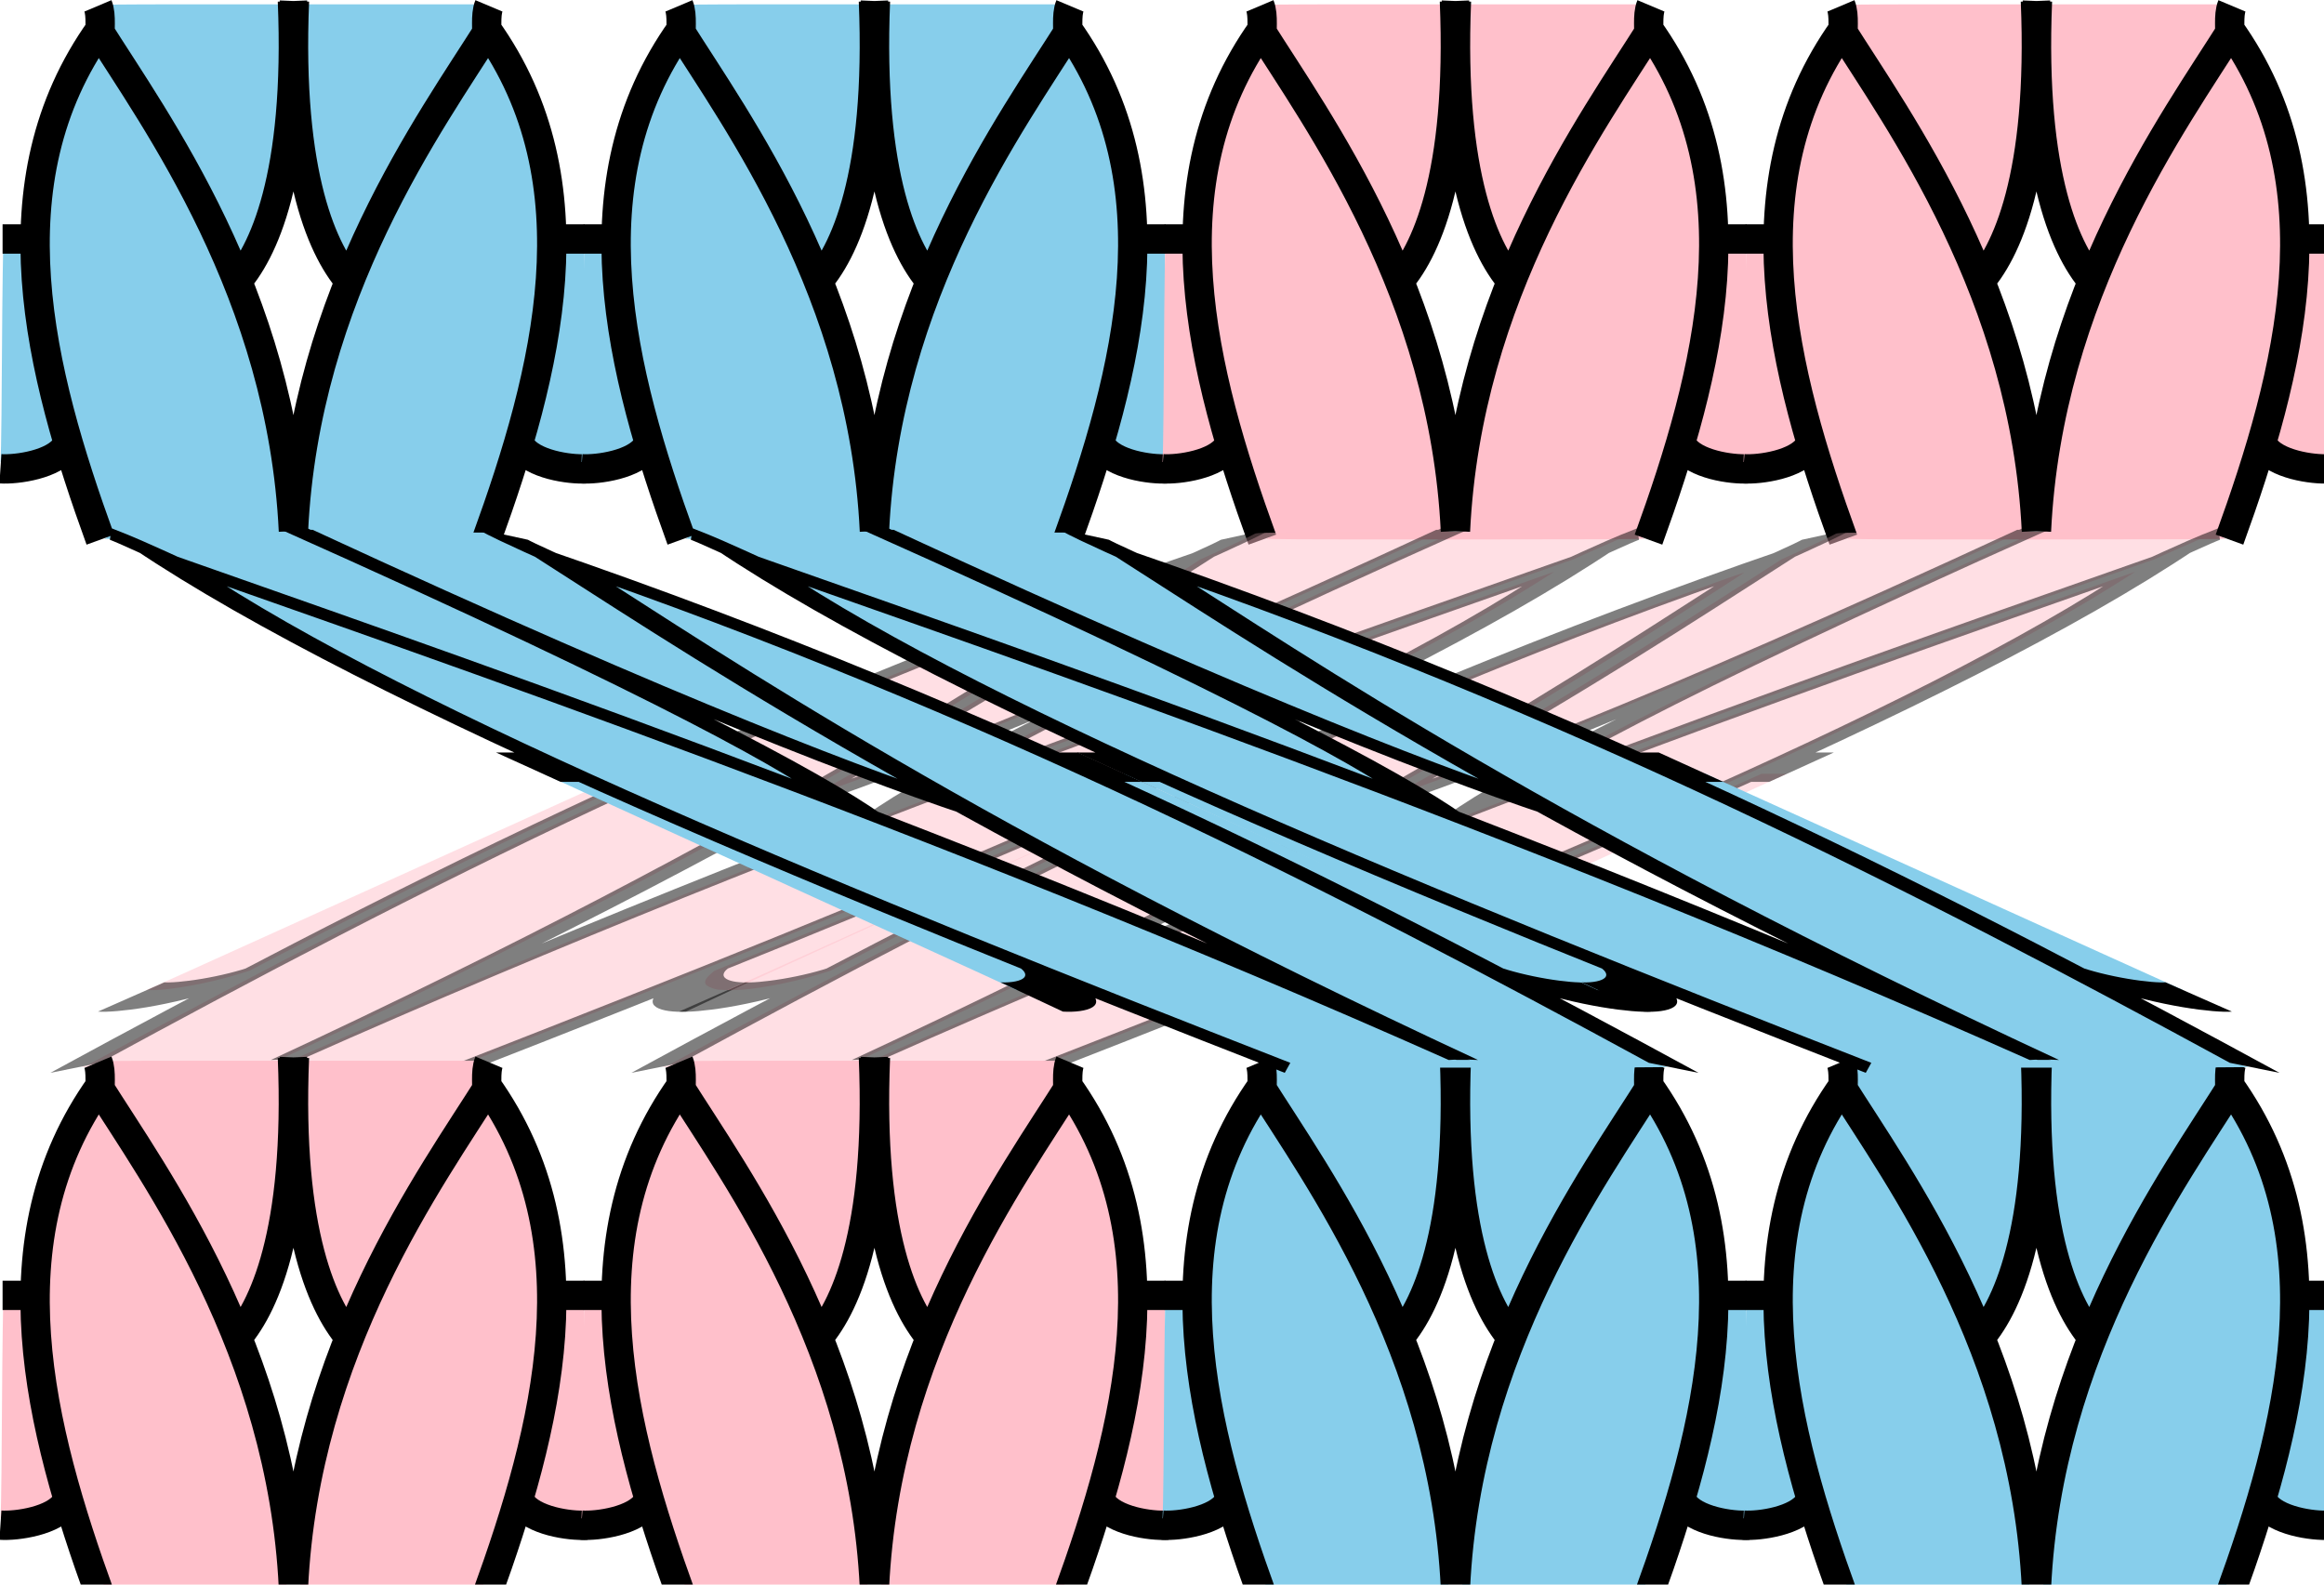 <svg id="svg" width="79.2px" height="54px" xmlns="http://www.w3.org/2000/svg"><desc>Created with Snap</desc><defs></defs><g transform="matrix(1,0,0,1,0,0)"><g transform="matrix(1,0,0,1,0,0)" class="notCable"><path d="M 3.563,18.351 3.644,18.316 3.547,18.051 C 2.402,14.916 1.737,12.257 1.499,9.872 1.432,9.203 1.432,7.431 1.499,6.828 1.672,5.252 2.058,3.914 2.71,2.628 2.963,2.129 3.325,1.51 3.364,1.51 c 0.02,0 0.863,1.304 1.42,2.197 1.841,2.952 3.105,5.633 3.915,8.305 0.558,1.842 0.919,3.801 1.041,5.645 l 0.03,0.462 h 0.226 0.226 l 0.013,-0.128 c 0.007,-0.071 0.031,-0.377 0.054,-0.681 0.243,-3.26 1.234,-6.67 2.919,-10.045 0.783,-1.568 1.496,-2.785 3.015,-5.144 l 0.409,-0.635 0.047,0.07 c 0.138,0.204 0.474,0.787 0.618,1.076 1.604,3.206 1.687,6.987 0.262,12.021 -0.26,0.92 -0.748,2.417 -1.102,3.385 -0.051,0.139 -0.093,0.262 -0.093,0.272 0,0.01 0.038,0.031 0.083,0.046 0.058,0.019 -1.876,0.027 -6.442,0.028 -5.562,0.001 -6.513,-0.004 -6.444,-0.034 z" style="stroke-width: 1;" class="color0" fill="skyblue"></path><path d="m 6.647,0.148 c -2.85,0 -3.08,0.004 -3.065,0.043 0.033,0.087 0.065,0.39 0.066,0.625 L 3.649,1.061 4.178,1.883 C 6.071,4.823 7.061,6.596 7.94,8.619 L 8.154,9.112 8.237,8.99 C 8.969,7.902 9.476,6.075 9.671,3.823 9.753,2.875 9.79,1.209 9.746,0.438 l -0.017,-0.289 z m 3.611,0 -0.016,0.726 c -0.019,0.81 0.013,2.034 0.073,2.794 0.18,2.282 0.643,4.026 1.392,5.234 0.063,0.102 0.124,0.187 0.134,0.187 0.01,0 0.063,-0.107 0.118,-0.238 0.354,-0.84 0.991,-2.146 1.509,-3.09 0.61,-1.112 1.152,-2.008 2.24,-3.699 l 0.645,-1.002 0.016,-0.373 c 0.009,-0.205 0.024,-0.409 0.035,-0.455 l 0.02,-0.084 H 13.341 Z M 0.11,8.368 l -0.017,0.931 c -0.009,0.513 -0.022,1.915 -0.029,3.116 -0.007,1.201 -0.019,2.44 -0.028,2.755 l -0.016,0.572 h 0.199 c 0.647,0 1.435,-0.244 1.735,-0.538 L 2.079,15.083 1.963,14.674 C 1.352,12.51 1.001,10.396 0.97,8.691 l -0.006,-0.308 -0.427,-0.007 z m 18.934,8.137e-4 -0.017,0.482 c -0.064,1.742 -0.362,3.524 -0.945,5.656 l -0.157,0.577 0.145,0.135 c 0.159,0.148 0.416,0.282 0.698,0.364 0.187,0.054 0.525,0.124 0.68,0.141 0.049,0.005 0.187,0.012 0.306,0.014 l 0.216,0.004 -0.017,-1.291 c -0.009,-0.71 -0.024,-2.368 -0.033,-3.686 l -0.017,-2.396 h -0.428 z" style="stroke-width: 1;" class="color0" fill="skyblue"></path><path d="m 17.76,15.227 c 0.379,0.597 1.658,0.786 2.225,0.748 M 18.845,8.144 c 1.067,0 1.067,0 1.067,0 M 16.574,1.317 C 16.622,1.094 16.529,0.518 16.663,0.2 M 11.996,9.676 C 11.039,8.634 9.786,6.038 10.034,0.036 m 6.539,0.946 C 20.324,6.225 18.654,12.677 16.579,18.39 M 10,18.099 C 10.387,9.992 14.711,4.11 16.677,0.982 M 2.24,15.227 C 1.86,15.823 0.582,16.013 0.015,15.975 M 1.155,8.144 c -1.067,0 -1.067,0 -1.067,0 M 3.426,1.317 C 3.378,1.094 3.471,0.518 3.337,0.2 M 8.004,9.676 C 8.961,8.634 10.214,6.038 9.966,0.036 m -6.539,0.946 C -0.324,6.225 1.346,12.677 3.42,18.39 M 10,18.099 C 9.613,9.992 5.289,4.11 3.323,0.982" style="fill-opacity: 0; stroke-width: 1;" stroke="#000000" class="outline"></path></g><g transform="matrix(1,0,0,1,19.8,0)" class="notCable"><path d="M 3.563,18.351 3.644,18.316 3.547,18.051 C 2.402,14.916 1.737,12.257 1.499,9.872 1.432,9.203 1.432,7.431 1.499,6.828 1.672,5.252 2.058,3.914 2.71,2.628 2.963,2.129 3.325,1.51 3.364,1.51 c 0.02,0 0.863,1.304 1.42,2.197 1.841,2.952 3.105,5.633 3.915,8.305 0.558,1.842 0.919,3.801 1.041,5.645 l 0.03,0.462 h 0.226 0.226 l 0.013,-0.128 c 0.007,-0.071 0.031,-0.377 0.054,-0.681 0.243,-3.26 1.234,-6.67 2.919,-10.045 0.783,-1.568 1.496,-2.785 3.015,-5.144 l 0.409,-0.635 0.047,0.07 c 0.138,0.204 0.474,0.787 0.618,1.076 1.604,3.206 1.687,6.987 0.262,12.021 -0.26,0.92 -0.748,2.417 -1.102,3.385 -0.051,0.139 -0.093,0.262 -0.093,0.272 0,0.01 0.038,0.031 0.083,0.046 0.058,0.019 -1.876,0.027 -6.442,0.028 -5.562,0.001 -6.513,-0.004 -6.444,-0.034 z" style="stroke-width: 1;" class="color0" fill="skyblue"></path><path d="m 6.647,0.148 c -2.85,0 -3.08,0.004 -3.065,0.043 0.033,0.087 0.065,0.39 0.066,0.625 L 3.649,1.061 4.178,1.883 C 6.071,4.823 7.061,6.596 7.94,8.619 L 8.154,9.112 8.237,8.99 C 8.969,7.902 9.476,6.075 9.671,3.823 9.753,2.875 9.79,1.209 9.746,0.438 l -0.017,-0.289 z m 3.611,0 -0.016,0.726 c -0.019,0.81 0.013,2.034 0.073,2.794 0.18,2.282 0.643,4.026 1.392,5.234 0.063,0.102 0.124,0.187 0.134,0.187 0.01,0 0.063,-0.107 0.118,-0.238 0.354,-0.84 0.991,-2.146 1.509,-3.09 0.61,-1.112 1.152,-2.008 2.24,-3.699 l 0.645,-1.002 0.016,-0.373 c 0.009,-0.205 0.024,-0.409 0.035,-0.455 l 0.02,-0.084 H 13.341 Z M 0.11,8.368 l -0.017,0.931 c -0.009,0.513 -0.022,1.915 -0.029,3.116 -0.007,1.201 -0.019,2.44 -0.028,2.755 l -0.016,0.572 h 0.199 c 0.647,0 1.435,-0.244 1.735,-0.538 L 2.079,15.083 1.963,14.674 C 1.352,12.51 1.001,10.396 0.97,8.691 l -0.006,-0.308 -0.427,-0.007 z m 18.934,8.137e-4 -0.017,0.482 c -0.064,1.742 -0.362,3.524 -0.945,5.656 l -0.157,0.577 0.145,0.135 c 0.159,0.148 0.416,0.282 0.698,0.364 0.187,0.054 0.525,0.124 0.68,0.141 0.049,0.005 0.187,0.012 0.306,0.014 l 0.216,0.004 -0.017,-1.291 c -0.009,-0.71 -0.024,-2.368 -0.033,-3.686 l -0.017,-2.396 h -0.428 z" style="stroke-width: 1;" class="color0" fill="skyblue"></path><path d="m 17.76,15.227 c 0.379,0.597 1.658,0.786 2.225,0.748 M 18.845,8.144 c 1.067,0 1.067,0 1.067,0 M 16.574,1.317 C 16.622,1.094 16.529,0.518 16.663,0.2 M 11.996,9.676 C 11.039,8.634 9.786,6.038 10.034,0.036 m 6.539,0.946 C 20.324,6.225 18.654,12.677 16.579,18.39 M 10,18.099 C 10.387,9.992 14.711,4.11 16.677,0.982 M 2.24,15.227 C 1.86,15.823 0.582,16.013 0.015,15.975 M 1.155,8.144 c -1.067,0 -1.067,0 -1.067,0 M 3.426,1.317 C 3.378,1.094 3.471,0.518 3.337,0.2 M 8.004,9.676 C 8.961,8.634 10.214,6.038 9.966,0.036 m -6.539,0.946 C -0.324,6.225 1.346,12.677 3.42,18.39 M 10,18.099 C 9.613,9.992 5.289,4.11 3.323,0.982" stroke="#000000" style="fill-opacity: 0; stroke-width: 1;" class="outline"></path></g><g transform="matrix(1,0,0,1,39.6,0)" class="notCable"><path d="M 3.563,18.351 3.644,18.316 3.547,18.051 C 2.402,14.916 1.737,12.257 1.499,9.872 1.432,9.203 1.432,7.431 1.499,6.828 1.672,5.252 2.058,3.914 2.71,2.628 2.963,2.129 3.325,1.51 3.364,1.51 c 0.02,0 0.863,1.304 1.42,2.197 1.841,2.952 3.105,5.633 3.915,8.305 0.558,1.842 0.919,3.801 1.041,5.645 l 0.03,0.462 h 0.226 0.226 l 0.013,-0.128 c 0.007,-0.071 0.031,-0.377 0.054,-0.681 0.243,-3.26 1.234,-6.67 2.919,-10.045 0.783,-1.568 1.496,-2.785 3.015,-5.144 l 0.409,-0.635 0.047,0.07 c 0.138,0.204 0.474,0.787 0.618,1.076 1.604,3.206 1.687,6.987 0.262,12.021 -0.26,0.92 -0.748,2.417 -1.102,3.385 -0.051,0.139 -0.093,0.262 -0.093,0.272 0,0.01 0.038,0.031 0.083,0.046 0.058,0.019 -1.876,0.027 -6.442,0.028 -5.562,0.001 -6.513,-0.004 -6.444,-0.034 z" style="stroke-width: 1;" class="color1" fill="pink"></path><path d="m 6.647,0.148 c -2.85,0 -3.08,0.004 -3.065,0.043 0.033,0.087 0.065,0.39 0.066,0.625 L 3.649,1.061 4.178,1.883 C 6.071,4.823 7.061,6.596 7.94,8.619 L 8.154,9.112 8.237,8.99 C 8.969,7.902 9.476,6.075 9.671,3.823 9.753,2.875 9.79,1.209 9.746,0.438 l -0.017,-0.289 z m 3.611,0 -0.016,0.726 c -0.019,0.81 0.013,2.034 0.073,2.794 0.18,2.282 0.643,4.026 1.392,5.234 0.063,0.102 0.124,0.187 0.134,0.187 0.01,0 0.063,-0.107 0.118,-0.238 0.354,-0.84 0.991,-2.146 1.509,-3.09 0.61,-1.112 1.152,-2.008 2.24,-3.699 l 0.645,-1.002 0.016,-0.373 c 0.009,-0.205 0.024,-0.409 0.035,-0.455 l 0.02,-0.084 H 13.341 Z M 0.11,8.368 l -0.017,0.931 c -0.009,0.513 -0.022,1.915 -0.029,3.116 -0.007,1.201 -0.019,2.44 -0.028,2.755 l -0.016,0.572 h 0.199 c 0.647,0 1.435,-0.244 1.735,-0.538 L 2.079,15.083 1.963,14.674 C 1.352,12.51 1.001,10.396 0.97,8.691 l -0.006,-0.308 -0.427,-0.007 z m 18.934,8.137e-4 -0.017,0.482 c -0.064,1.742 -0.362,3.524 -0.945,5.656 l -0.157,0.577 0.145,0.135 c 0.159,0.148 0.416,0.282 0.698,0.364 0.187,0.054 0.525,0.124 0.68,0.141 0.049,0.005 0.187,0.012 0.306,0.014 l 0.216,0.004 -0.017,-1.291 c -0.009,-0.71 -0.024,-2.368 -0.033,-3.686 l -0.017,-2.396 h -0.428 z" style="stroke-width: 1;" class="color1" fill="pink"></path><path d="m 17.76,15.227 c 0.379,0.597 1.658,0.786 2.225,0.748 M 18.845,8.144 c 1.067,0 1.067,0 1.067,0 M 16.574,1.317 C 16.622,1.094 16.529,0.518 16.663,0.2 M 11.996,9.676 C 11.039,8.634 9.786,6.038 10.034,0.036 m 6.539,0.946 C 20.324,6.225 18.654,12.677 16.579,18.39 M 10,18.099 C 10.387,9.992 14.711,4.11 16.677,0.982 M 2.24,15.227 C 1.86,15.823 0.582,16.013 0.015,15.975 M 1.155,8.144 c -1.067,0 -1.067,0 -1.067,0 M 3.426,1.317 C 3.378,1.094 3.471,0.518 3.337,0.2 M 8.004,9.676 C 8.961,8.634 10.214,6.038 9.966,0.036 m -6.539,0.946 C -0.324,6.225 1.346,12.677 3.42,18.39 M 10,18.099 C 9.613,9.992 5.289,4.11 3.323,0.982" stroke="#000000" style="fill-opacity: 0; stroke-width: 1;" class="outline"></path></g><g transform="matrix(1,0,0,1,59.4,0)" class="notCable"><path d="M 3.563,18.351 3.644,18.316 3.547,18.051 C 2.402,14.916 1.737,12.257 1.499,9.872 1.432,9.203 1.432,7.431 1.499,6.828 1.672,5.252 2.058,3.914 2.71,2.628 2.963,2.129 3.325,1.51 3.364,1.51 c 0.02,0 0.863,1.304 1.42,2.197 1.841,2.952 3.105,5.633 3.915,8.305 0.558,1.842 0.919,3.801 1.041,5.645 l 0.03,0.462 h 0.226 0.226 l 0.013,-0.128 c 0.007,-0.071 0.031,-0.377 0.054,-0.681 0.243,-3.26 1.234,-6.67 2.919,-10.045 0.783,-1.568 1.496,-2.785 3.015,-5.144 l 0.409,-0.635 0.047,0.07 c 0.138,0.204 0.474,0.787 0.618,1.076 1.604,3.206 1.687,6.987 0.262,12.021 -0.26,0.92 -0.748,2.417 -1.102,3.385 -0.051,0.139 -0.093,0.262 -0.093,0.272 0,0.01 0.038,0.031 0.083,0.046 0.058,0.019 -1.876,0.027 -6.442,0.028 -5.562,0.001 -6.513,-0.004 -6.444,-0.034 z" style="stroke-width: 1;" class="color1" fill="pink"></path><path d="m 6.647,0.148 c -2.85,0 -3.08,0.004 -3.065,0.043 0.033,0.087 0.065,0.39 0.066,0.625 L 3.649,1.061 4.178,1.883 C 6.071,4.823 7.061,6.596 7.94,8.619 L 8.154,9.112 8.237,8.99 C 8.969,7.902 9.476,6.075 9.671,3.823 9.753,2.875 9.79,1.209 9.746,0.438 l -0.017,-0.289 z m 3.611,0 -0.016,0.726 c -0.019,0.81 0.013,2.034 0.073,2.794 0.18,2.282 0.643,4.026 1.392,5.234 0.063,0.102 0.124,0.187 0.134,0.187 0.01,0 0.063,-0.107 0.118,-0.238 0.354,-0.84 0.991,-2.146 1.509,-3.09 0.61,-1.112 1.152,-2.008 2.24,-3.699 l 0.645,-1.002 0.016,-0.373 c 0.009,-0.205 0.024,-0.409 0.035,-0.455 l 0.02,-0.084 H 13.341 Z M 0.11,8.368 l -0.017,0.931 c -0.009,0.513 -0.022,1.915 -0.029,3.116 -0.007,1.201 -0.019,2.44 -0.028,2.755 l -0.016,0.572 h 0.199 c 0.647,0 1.435,-0.244 1.735,-0.538 L 2.079,15.083 1.963,14.674 C 1.352,12.51 1.001,10.396 0.97,8.691 l -0.006,-0.308 -0.427,-0.007 z m 18.934,8.137e-4 -0.017,0.482 c -0.064,1.742 -0.362,3.524 -0.945,5.656 l -0.157,0.577 0.145,0.135 c 0.159,0.148 0.416,0.282 0.698,0.364 0.187,0.054 0.525,0.124 0.68,0.141 0.049,0.005 0.187,0.012 0.306,0.014 l 0.216,0.004 -0.017,-1.291 c -0.009,-0.71 -0.024,-2.368 -0.033,-3.686 l -0.017,-2.396 h -0.428 z" style="stroke-width: 1;" class="color1" fill="pink"></path><path d="m 17.76,15.227 c 0.379,0.597 1.658,0.786 2.225,0.748 M 18.845,8.144 c 1.067,0 1.067,0 1.067,0 M 16.574,1.317 C 16.622,1.094 16.529,0.518 16.663,0.2 M 11.996,9.676 C 11.039,8.634 9.786,6.038 10.034,0.036 m 6.539,0.946 C 20.324,6.225 18.654,12.677 16.579,18.39 M 10,18.099 C 10.387,9.992 14.711,4.11 16.677,0.982 M 2.24,15.227 C 1.86,15.823 0.582,16.013 0.015,15.975 M 1.155,8.144 c -1.067,0 -1.067,0 -1.067,0 M 3.426,1.317 C 3.378,1.094 3.471,0.518 3.337,0.2 M 8.004,9.676 C 8.961,8.634 10.214,6.038 9.966,0.036 m -6.539,0.946 C -0.324,6.225 1.346,12.677 3.42,18.39 M 10,18.099 C 9.613,9.992 5.289,4.11 3.323,0.982" stroke="#000000" style="fill-opacity: 0; stroke-width: 1;" class="outline"></path></g></g><g transform="matrix(1,0,0,1,0,18)"><g transform="matrix(1 0 -2.2 1 39.6 0)" class="backCable"><path d="M 3.563,18.351 3.644,18.316 3.547,18.051 C 2.402,14.916 1.737,12.257 1.499,9.872 1.432,9.203 1.432,7.431 1.499,6.828 1.672,5.252 2.058,3.914 2.71,2.628 2.963,2.129 3.325,1.51 3.364,1.51 c 0.02,0 0.863,1.304 1.42,2.197 1.841,2.952 3.105,5.633 3.915,8.305 0.558,1.842 0.919,3.801 1.041,5.645 l 0.03,0.462 h 0.226 0.226 l 0.013,-0.128 c 0.007,-0.071 0.031,-0.377 0.054,-0.681 0.243,-3.26 1.234,-6.67 2.919,-10.045 0.783,-1.568 1.496,-2.785 3.015,-5.144 l 0.409,-0.635 0.047,0.07 c 0.138,0.204 0.474,0.787 0.618,1.076 1.604,3.206 1.687,6.987 0.262,12.021 -0.26,0.92 -0.748,2.417 -1.102,3.385 -0.051,0.139 -0.093,0.262 -0.093,0.272 0,0.01 0.038,0.031 0.083,0.046 0.058,0.019 -1.876,0.027 -6.442,0.028 -5.562,0.001 -6.513,-0.004 -6.444,-0.034 z" style="stroke-width: 1; opacity: 0.5;" class="color1" fill="pink"></path><path d="m 6.647,0.148 c -2.85,0 -3.08,0.004 -3.065,0.043 0.033,0.087 0.065,0.39 0.066,0.625 L 3.649,1.061 4.178,1.883 C 6.071,4.823 7.061,6.596 7.94,8.619 L 8.154,9.112 8.237,8.99 C 8.969,7.902 9.476,6.075 9.671,3.823 9.753,2.875 9.79,1.209 9.746,0.438 l -0.017,-0.289 z m 3.611,0 -0.016,0.726 c -0.019,0.81 0.013,2.034 0.073,2.794 0.18,2.282 0.643,4.026 1.392,5.234 0.063,0.102 0.124,0.187 0.134,0.187 0.01,0 0.063,-0.107 0.118,-0.238 0.354,-0.84 0.991,-2.146 1.509,-3.09 0.61,-1.112 1.152,-2.008 2.24,-3.699 l 0.645,-1.002 0.016,-0.373 c 0.009,-0.205 0.024,-0.409 0.035,-0.455 l 0.02,-0.084 H 13.341 Z M 0.11,8.368 l -0.017,0.931 c -0.009,0.513 -0.022,1.915 -0.029,3.116 -0.007,1.201 -0.019,2.44 -0.028,2.755 l -0.016,0.572 h 0.199 c 0.647,0 1.435,-0.244 1.735,-0.538 L 2.079,15.083 1.963,14.674 C 1.352,12.51 1.001,10.396 0.97,8.691 l -0.006,-0.308 -0.427,-0.007 z m 18.934,8.137e-4 -0.017,0.482 c -0.064,1.742 -0.362,3.524 -0.945,5.656 l -0.157,0.577 0.145,0.135 c 0.159,0.148 0.416,0.282 0.698,0.364 0.187,0.054 0.525,0.124 0.68,0.141 0.049,0.005 0.187,0.012 0.306,0.014 l 0.216,0.004 -0.017,-1.291 c -0.009,-0.71 -0.024,-2.368 -0.033,-3.686 l -0.017,-2.396 h -0.428 z" style="stroke-width: 1; opacity: 0.5;" class="color1" fill="pink"></path><path d="m 17.76,15.227 c 0.379,0.597 1.658,0.786 2.225,0.748 M 18.845,8.144 c 1.067,0 1.067,0 1.067,0 M 16.574,1.317 C 16.622,1.094 16.529,0.518 16.663,0.2 M 11.996,9.676 C 11.039,8.634 9.786,6.038 10.034,0.036 m 6.539,0.946 C 20.324,6.225 18.654,12.677 16.579,18.39 M 10,18.099 C 10.387,9.992 14.711,4.11 16.677,0.982 M 2.24,15.227 C 1.86,15.823 0.582,16.013 0.015,15.975 M 1.155,8.144 c -1.067,0 -1.067,0 -1.067,0 M 3.426,1.317 C 3.378,1.094 3.471,0.518 3.337,0.2 M 8.004,9.676 C 8.961,8.634 10.214,6.038 9.966,0.036 m -6.539,0.946 C -0.324,6.225 1.346,12.677 3.42,18.39 M 10,18.099 C 9.613,9.992 5.289,4.11 3.323,0.982" stroke="#000000" style="fill-opacity: 0; stroke-width: 1; opacity: 0.5;" class="outline"></path></g><g transform="matrix(1 0 -2.2 1 59.4 0)" class="backCable"><path d="M 3.563,18.351 3.644,18.316 3.547,18.051 C 2.402,14.916 1.737,12.257 1.499,9.872 1.432,9.203 1.432,7.431 1.499,6.828 1.672,5.252 2.058,3.914 2.71,2.628 2.963,2.129 3.325,1.51 3.364,1.51 c 0.02,0 0.863,1.304 1.42,2.197 1.841,2.952 3.105,5.633 3.915,8.305 0.558,1.842 0.919,3.801 1.041,5.645 l 0.03,0.462 h 0.226 0.226 l 0.013,-0.128 c 0.007,-0.071 0.031,-0.377 0.054,-0.681 0.243,-3.26 1.234,-6.67 2.919,-10.045 0.783,-1.568 1.496,-2.785 3.015,-5.144 l 0.409,-0.635 0.047,0.07 c 0.138,0.204 0.474,0.787 0.618,1.076 1.604,3.206 1.687,6.987 0.262,12.021 -0.26,0.92 -0.748,2.417 -1.102,3.385 -0.051,0.139 -0.093,0.262 -0.093,0.272 0,0.01 0.038,0.031 0.083,0.046 0.058,0.019 -1.876,0.027 -6.442,0.028 -5.562,0.001 -6.513,-0.004 -6.444,-0.034 z" style="stroke-width: 1; opacity: 0.5;" class="color1" fill="pink"></path><path d="m 6.647,0.148 c -2.85,0 -3.08,0.004 -3.065,0.043 0.033,0.087 0.065,0.39 0.066,0.625 L 3.649,1.061 4.178,1.883 C 6.071,4.823 7.061,6.596 7.94,8.619 L 8.154,9.112 8.237,8.99 C 8.969,7.902 9.476,6.075 9.671,3.823 9.753,2.875 9.79,1.209 9.746,0.438 l -0.017,-0.289 z m 3.611,0 -0.016,0.726 c -0.019,0.81 0.013,2.034 0.073,2.794 0.18,2.282 0.643,4.026 1.392,5.234 0.063,0.102 0.124,0.187 0.134,0.187 0.01,0 0.063,-0.107 0.118,-0.238 0.354,-0.84 0.991,-2.146 1.509,-3.09 0.61,-1.112 1.152,-2.008 2.24,-3.699 l 0.645,-1.002 0.016,-0.373 c 0.009,-0.205 0.024,-0.409 0.035,-0.455 l 0.02,-0.084 H 13.341 Z M 0.11,8.368 l -0.017,0.931 c -0.009,0.513 -0.022,1.915 -0.029,3.116 -0.007,1.201 -0.019,2.44 -0.028,2.755 l -0.016,0.572 h 0.199 c 0.647,0 1.435,-0.244 1.735,-0.538 L 2.079,15.083 1.963,14.674 C 1.352,12.51 1.001,10.396 0.97,8.691 l -0.006,-0.308 -0.427,-0.007 z m 18.934,8.137e-4 -0.017,0.482 c -0.064,1.742 -0.362,3.524 -0.945,5.656 l -0.157,0.577 0.145,0.135 c 0.159,0.148 0.416,0.282 0.698,0.364 0.187,0.054 0.525,0.124 0.68,0.141 0.049,0.005 0.187,0.012 0.306,0.014 l 0.216,0.004 -0.017,-1.291 c -0.009,-0.71 -0.024,-2.368 -0.033,-3.686 l -0.017,-2.396 h -0.428 z" style="stroke-width: 1; opacity: 0.5;" class="color1" fill="pink"></path><path d="m 17.76,15.227 c 0.379,0.597 1.658,0.786 2.225,0.748 M 18.845,8.144 c 1.067,0 1.067,0 1.067,0 M 16.574,1.317 C 16.622,1.094 16.529,0.518 16.663,0.2 M 11.996,9.676 C 11.039,8.634 9.786,6.038 10.034,0.036 m 6.539,0.946 C 20.324,6.225 18.654,12.677 16.579,18.39 M 10,18.099 C 10.387,9.992 14.711,4.11 16.677,0.982 M 2.24,15.227 C 1.86,15.823 0.582,16.013 0.015,15.975 M 1.155,8.144 c -1.067,0 -1.067,0 -1.067,0 M 3.426,1.317 C 3.378,1.094 3.471,0.518 3.337,0.2 M 8.004,9.676 C 8.961,8.634 10.214,6.038 9.966,0.036 m -6.539,0.946 C -0.324,6.225 1.346,12.677 3.42,18.39 M 10,18.099 C 9.613,9.992 5.289,4.11 3.323,0.982" stroke="#000000" style="fill-opacity: 0; stroke-width: 1; opacity: 0.5;" class="outline"></path></g></g><g transform="matrix(1,0,0,1,0,36)"><g transform="matrix(1,0,0,1,0,0)" class="notCable"><path d="M 3.563,18.351 3.644,18.316 3.547,18.051 C 2.402,14.916 1.737,12.257 1.499,9.872 1.432,9.203 1.432,7.431 1.499,6.828 1.672,5.252 2.058,3.914 2.71,2.628 2.963,2.129 3.325,1.51 3.364,1.51 c 0.02,0 0.863,1.304 1.42,2.197 1.841,2.952 3.105,5.633 3.915,8.305 0.558,1.842 0.919,3.801 1.041,5.645 l 0.03,0.462 h 0.226 0.226 l 0.013,-0.128 c 0.007,-0.071 0.031,-0.377 0.054,-0.681 0.243,-3.26 1.234,-6.67 2.919,-10.045 0.783,-1.568 1.496,-2.785 3.015,-5.144 l 0.409,-0.635 0.047,0.07 c 0.138,0.204 0.474,0.787 0.618,1.076 1.604,3.206 1.687,6.987 0.262,12.021 -0.26,0.92 -0.748,2.417 -1.102,3.385 -0.051,0.139 -0.093,0.262 -0.093,0.272 0,0.01 0.038,0.031 0.083,0.046 0.058,0.019 -1.876,0.027 -6.442,0.028 -5.562,0.001 -6.513,-0.004 -6.444,-0.034 z" style="stroke-width: 1;" class="color1" fill="pink"></path><path d="m 6.647,0.148 c -2.85,0 -3.08,0.004 -3.065,0.043 0.033,0.087 0.065,0.39 0.066,0.625 L 3.649,1.061 4.178,1.883 C 6.071,4.823 7.061,6.596 7.94,8.619 L 8.154,9.112 8.237,8.99 C 8.969,7.902 9.476,6.075 9.671,3.823 9.753,2.875 9.79,1.209 9.746,0.438 l -0.017,-0.289 z m 3.611,0 -0.016,0.726 c -0.019,0.81 0.013,2.034 0.073,2.794 0.18,2.282 0.643,4.026 1.392,5.234 0.063,0.102 0.124,0.187 0.134,0.187 0.01,0 0.063,-0.107 0.118,-0.238 0.354,-0.84 0.991,-2.146 1.509,-3.09 0.61,-1.112 1.152,-2.008 2.24,-3.699 l 0.645,-1.002 0.016,-0.373 c 0.009,-0.205 0.024,-0.409 0.035,-0.455 l 0.02,-0.084 H 13.341 Z M 0.11,8.368 l -0.017,0.931 c -0.009,0.513 -0.022,1.915 -0.029,3.116 -0.007,1.201 -0.019,2.44 -0.028,2.755 l -0.016,0.572 h 0.199 c 0.647,0 1.435,-0.244 1.735,-0.538 L 2.079,15.083 1.963,14.674 C 1.352,12.51 1.001,10.396 0.97,8.691 l -0.006,-0.308 -0.427,-0.007 z m 18.934,8.137e-4 -0.017,0.482 c -0.064,1.742 -0.362,3.524 -0.945,5.656 l -0.157,0.577 0.145,0.135 c 0.159,0.148 0.416,0.282 0.698,0.364 0.187,0.054 0.525,0.124 0.68,0.141 0.049,0.005 0.187,0.012 0.306,0.014 l 0.216,0.004 -0.017,-1.291 c -0.009,-0.71 -0.024,-2.368 -0.033,-3.686 l -0.017,-2.396 h -0.428 z" style="stroke-width: 1;" class="color1" fill="pink"></path><path d="m 17.76,15.227 c 0.379,0.597 1.658,0.786 2.225,0.748 M 18.845,8.144 c 1.067,0 1.067,0 1.067,0 M 16.574,1.317 C 16.622,1.094 16.529,0.518 16.663,0.2 M 11.996,9.676 C 11.039,8.634 9.786,6.038 10.034,0.036 m 6.539,0.946 C 20.324,6.225 18.654,12.677 16.579,18.39 M 10,18.099 C 10.387,9.992 14.711,4.11 16.677,0.982 M 2.24,15.227 C 1.86,15.823 0.582,16.013 0.015,15.975 M 1.155,8.144 c -1.067,0 -1.067,0 -1.067,0 M 3.426,1.317 C 3.378,1.094 3.471,0.518 3.337,0.2 M 8.004,9.676 C 8.961,8.634 10.214,6.038 9.966,0.036 m -6.539,0.946 C -0.324,6.225 1.346,12.677 3.42,18.39 M 10,18.099 C 9.613,9.992 5.289,4.11 3.323,0.982" stroke="#000000" style="fill-opacity: 0; stroke-width: 1;" class="outline"></path></g><g transform="matrix(1,0,0,1,19.8,0)" class="notCable"><path d="M 3.563,18.351 3.644,18.316 3.547,18.051 C 2.402,14.916 1.737,12.257 1.499,9.872 1.432,9.203 1.432,7.431 1.499,6.828 1.672,5.252 2.058,3.914 2.71,2.628 2.963,2.129 3.325,1.51 3.364,1.51 c 0.02,0 0.863,1.304 1.42,2.197 1.841,2.952 3.105,5.633 3.915,8.305 0.558,1.842 0.919,3.801 1.041,5.645 l 0.03,0.462 h 0.226 0.226 l 0.013,-0.128 c 0.007,-0.071 0.031,-0.377 0.054,-0.681 0.243,-3.26 1.234,-6.67 2.919,-10.045 0.783,-1.568 1.496,-2.785 3.015,-5.144 l 0.409,-0.635 0.047,0.07 c 0.138,0.204 0.474,0.787 0.618,1.076 1.604,3.206 1.687,6.987 0.262,12.021 -0.26,0.92 -0.748,2.417 -1.102,3.385 -0.051,0.139 -0.093,0.262 -0.093,0.272 0,0.01 0.038,0.031 0.083,0.046 0.058,0.019 -1.876,0.027 -6.442,0.028 -5.562,0.001 -6.513,-0.004 -6.444,-0.034 z" style="stroke-width: 1;" class="color1" fill="pink"></path><path d="m 6.647,0.148 c -2.85,0 -3.08,0.004 -3.065,0.043 0.033,0.087 0.065,0.39 0.066,0.625 L 3.649,1.061 4.178,1.883 C 6.071,4.823 7.061,6.596 7.94,8.619 L 8.154,9.112 8.237,8.99 C 8.969,7.902 9.476,6.075 9.671,3.823 9.753,2.875 9.79,1.209 9.746,0.438 l -0.017,-0.289 z m 3.611,0 -0.016,0.726 c -0.019,0.81 0.013,2.034 0.073,2.794 0.18,2.282 0.643,4.026 1.392,5.234 0.063,0.102 0.124,0.187 0.134,0.187 0.01,0 0.063,-0.107 0.118,-0.238 0.354,-0.84 0.991,-2.146 1.509,-3.09 0.61,-1.112 1.152,-2.008 2.24,-3.699 l 0.645,-1.002 0.016,-0.373 c 0.009,-0.205 0.024,-0.409 0.035,-0.455 l 0.02,-0.084 H 13.341 Z M 0.11,8.368 l -0.017,0.931 c -0.009,0.513 -0.022,1.915 -0.029,3.116 -0.007,1.201 -0.019,2.44 -0.028,2.755 l -0.016,0.572 h 0.199 c 0.647,0 1.435,-0.244 1.735,-0.538 L 2.079,15.083 1.963,14.674 C 1.352,12.51 1.001,10.396 0.97,8.691 l -0.006,-0.308 -0.427,-0.007 z m 18.934,8.137e-4 -0.017,0.482 c -0.064,1.742 -0.362,3.524 -0.945,5.656 l -0.157,0.577 0.145,0.135 c 0.159,0.148 0.416,0.282 0.698,0.364 0.187,0.054 0.525,0.124 0.68,0.141 0.049,0.005 0.187,0.012 0.306,0.014 l 0.216,0.004 -0.017,-1.291 c -0.009,-0.71 -0.024,-2.368 -0.033,-3.686 l -0.017,-2.396 h -0.428 z" style="stroke-width: 1;" class="color1" fill="pink"></path><path d="m 17.76,15.227 c 0.379,0.597 1.658,0.786 2.225,0.748 M 18.845,8.144 c 1.067,0 1.067,0 1.067,0 M 16.574,1.317 C 16.622,1.094 16.529,0.518 16.663,0.2 M 11.996,9.676 C 11.039,8.634 9.786,6.038 10.034,0.036 m 6.539,0.946 C 20.324,6.225 18.654,12.677 16.579,18.39 M 10,18.099 C 10.387,9.992 14.711,4.11 16.677,0.982 M 2.24,15.227 C 1.86,15.823 0.582,16.013 0.015,15.975 M 1.155,8.144 c -1.067,0 -1.067,0 -1.067,0 M 3.426,1.317 C 3.378,1.094 3.471,0.518 3.337,0.2 M 8.004,9.676 C 8.961,8.634 10.214,6.038 9.966,0.036 m -6.539,0.946 C -0.324,6.225 1.346,12.677 3.42,18.39 M 10,18.099 C 9.613,9.992 5.289,4.11 3.323,0.982" stroke="#000000" style="fill-opacity: 0; stroke-width: 1;" class="outline"></path></g><g transform="matrix(1,0,0,1,39.6,0)" class="notCable"><path d="M 3.563,18.351 3.644,18.316 3.547,18.051 C 2.402,14.916 1.737,12.257 1.499,9.872 1.432,9.203 1.432,7.431 1.499,6.828 1.672,5.252 2.058,3.914 2.71,2.628 2.963,2.129 3.325,1.51 3.364,1.51 c 0.02,0 0.863,1.304 1.42,2.197 1.841,2.952 3.105,5.633 3.915,8.305 0.558,1.842 0.919,3.801 1.041,5.645 l 0.03,0.462 h 0.226 0.226 l 0.013,-0.128 c 0.007,-0.071 0.031,-0.377 0.054,-0.681 0.243,-3.26 1.234,-6.67 2.919,-10.045 0.783,-1.568 1.496,-2.785 3.015,-5.144 l 0.409,-0.635 0.047,0.07 c 0.138,0.204 0.474,0.787 0.618,1.076 1.604,3.206 1.687,6.987 0.262,12.021 -0.26,0.92 -0.748,2.417 -1.102,3.385 -0.051,0.139 -0.093,0.262 -0.093,0.272 0,0.01 0.038,0.031 0.083,0.046 0.058,0.019 -1.876,0.027 -6.442,0.028 -5.562,0.001 -6.513,-0.004 -6.444,-0.034 z" style="stroke-width: 1;" class="color0" fill="skyblue"></path><path d="m 6.647,0.148 c -2.85,0 -3.08,0.004 -3.065,0.043 0.033,0.087 0.065,0.39 0.066,0.625 L 3.649,1.061 4.178,1.883 C 6.071,4.823 7.061,6.596 7.94,8.619 L 8.154,9.112 8.237,8.99 C 8.969,7.902 9.476,6.075 9.671,3.823 9.753,2.875 9.79,1.209 9.746,0.438 l -0.017,-0.289 z m 3.611,0 -0.016,0.726 c -0.019,0.81 0.013,2.034 0.073,2.794 0.18,2.282 0.643,4.026 1.392,5.234 0.063,0.102 0.124,0.187 0.134,0.187 0.01,0 0.063,-0.107 0.118,-0.238 0.354,-0.84 0.991,-2.146 1.509,-3.09 0.61,-1.112 1.152,-2.008 2.24,-3.699 l 0.645,-1.002 0.016,-0.373 c 0.009,-0.205 0.024,-0.409 0.035,-0.455 l 0.02,-0.084 H 13.341 Z M 0.11,8.368 l -0.017,0.931 c -0.009,0.513 -0.022,1.915 -0.029,3.116 -0.007,1.201 -0.019,2.44 -0.028,2.755 l -0.016,0.572 h 0.199 c 0.647,0 1.435,-0.244 1.735,-0.538 L 2.079,15.083 1.963,14.674 C 1.352,12.51 1.001,10.396 0.97,8.691 l -0.006,-0.308 -0.427,-0.007 z m 18.934,8.137e-4 -0.017,0.482 c -0.064,1.742 -0.362,3.524 -0.945,5.656 l -0.157,0.577 0.145,0.135 c 0.159,0.148 0.416,0.282 0.698,0.364 0.187,0.054 0.525,0.124 0.68,0.141 0.049,0.005 0.187,0.012 0.306,0.014 l 0.216,0.004 -0.017,-1.291 c -0.009,-0.71 -0.024,-2.368 -0.033,-3.686 l -0.017,-2.396 h -0.428 z" style="stroke-width: 1;" class="color0" fill="skyblue"></path><path d="m 17.76,15.227 c 0.379,0.597 1.658,0.786 2.225,0.748 M 18.845,8.144 c 1.067,0 1.067,0 1.067,0 M 16.574,1.317 C 16.622,1.094 16.529,0.518 16.663,0.2 M 11.996,9.676 C 11.039,8.634 9.786,6.038 10.034,0.036 m 6.539,0.946 C 20.324,6.225 18.654,12.677 16.579,18.39 M 10,18.099 C 10.387,9.992 14.711,4.11 16.677,0.982 M 2.24,15.227 C 1.86,15.823 0.582,16.013 0.015,15.975 M 1.155,8.144 c -1.067,0 -1.067,0 -1.067,0 M 3.426,1.317 C 3.378,1.094 3.471,0.518 3.337,0.2 M 8.004,9.676 C 8.961,8.634 10.214,6.038 9.966,0.036 m -6.539,0.946 C -0.324,6.225 1.346,12.677 3.42,18.39 M 10,18.099 C 9.613,9.992 5.289,4.11 3.323,0.982" stroke="#000000" style="fill-opacity: 0; stroke-width: 1;" class="outline"></path></g><g transform="matrix(1,0,0,1,59.4,0)" class="notCable"><path d="M 3.563,18.351 3.644,18.316 3.547,18.051 C 2.402,14.916 1.737,12.257 1.499,9.872 1.432,9.203 1.432,7.431 1.499,6.828 1.672,5.252 2.058,3.914 2.71,2.628 2.963,2.129 3.325,1.51 3.364,1.51 c 0.02,0 0.863,1.304 1.42,2.197 1.841,2.952 3.105,5.633 3.915,8.305 0.558,1.842 0.919,3.801 1.041,5.645 l 0.03,0.462 h 0.226 0.226 l 0.013,-0.128 c 0.007,-0.071 0.031,-0.377 0.054,-0.681 0.243,-3.26 1.234,-6.67 2.919,-10.045 0.783,-1.568 1.496,-2.785 3.015,-5.144 l 0.409,-0.635 0.047,0.07 c 0.138,0.204 0.474,0.787 0.618,1.076 1.604,3.206 1.687,6.987 0.262,12.021 -0.26,0.92 -0.748,2.417 -1.102,3.385 -0.051,0.139 -0.093,0.262 -0.093,0.272 0,0.01 0.038,0.031 0.083,0.046 0.058,0.019 -1.876,0.027 -6.442,0.028 -5.562,0.001 -6.513,-0.004 -6.444,-0.034 z" style="stroke-width: 1;" class="color0" fill="skyblue"></path><path d="m 6.647,0.148 c -2.85,0 -3.08,0.004 -3.065,0.043 0.033,0.087 0.065,0.39 0.066,0.625 L 3.649,1.061 4.178,1.883 C 6.071,4.823 7.061,6.596 7.94,8.619 L 8.154,9.112 8.237,8.99 C 8.969,7.902 9.476,6.075 9.671,3.823 9.753,2.875 9.79,1.209 9.746,0.438 l -0.017,-0.289 z m 3.611,0 -0.016,0.726 c -0.019,0.81 0.013,2.034 0.073,2.794 0.18,2.282 0.643,4.026 1.392,5.234 0.063,0.102 0.124,0.187 0.134,0.187 0.01,0 0.063,-0.107 0.118,-0.238 0.354,-0.84 0.991,-2.146 1.509,-3.09 0.61,-1.112 1.152,-2.008 2.24,-3.699 l 0.645,-1.002 0.016,-0.373 c 0.009,-0.205 0.024,-0.409 0.035,-0.455 l 0.02,-0.084 H 13.341 Z M 0.11,8.368 l -0.017,0.931 c -0.009,0.513 -0.022,1.915 -0.029,3.116 -0.007,1.201 -0.019,2.44 -0.028,2.755 l -0.016,0.572 h 0.199 c 0.647,0 1.435,-0.244 1.735,-0.538 L 2.079,15.083 1.963,14.674 C 1.352,12.51 1.001,10.396 0.97,8.691 l -0.006,-0.308 -0.427,-0.007 z m 18.934,8.137e-4 -0.017,0.482 c -0.064,1.742 -0.362,3.524 -0.945,5.656 l -0.157,0.577 0.145,0.135 c 0.159,0.148 0.416,0.282 0.698,0.364 0.187,0.054 0.525,0.124 0.68,0.141 0.049,0.005 0.187,0.012 0.306,0.014 l 0.216,0.004 -0.017,-1.291 c -0.009,-0.71 -0.024,-2.368 -0.033,-3.686 l -0.017,-2.396 h -0.428 z" style="stroke-width: 1;" class="color0" fill="skyblue"></path><path d="m 17.76,15.227 c 0.379,0.597 1.658,0.786 2.225,0.748 M 18.845,8.144 c 1.067,0 1.067,0 1.067,0 M 16.574,1.317 C 16.622,1.094 16.529,0.518 16.663,0.2 M 11.996,9.676 C 11.039,8.634 9.786,6.038 10.034,0.036 m 6.539,0.946 C 20.324,6.225 18.654,12.677 16.579,18.39 M 10,18.099 C 10.387,9.992 14.711,4.11 16.677,0.982 M 2.24,15.227 C 1.86,15.823 0.582,16.013 0.015,15.975 M 1.155,8.144 c -1.067,0 -1.067,0 -1.067,0 M 3.426,1.317 C 3.378,1.094 3.471,0.518 3.337,0.2 M 8.004,9.676 C 8.961,8.634 10.214,6.038 9.966,0.036 m -6.539,0.946 C -0.324,6.225 1.346,12.677 3.42,18.39 M 10,18.099 C 9.613,9.992 5.289,4.11 3.323,0.982" stroke="#000000" style="fill-opacity: 0; stroke-width: 1;" class="outline"></path></g></g><g transform="matrix(1,0,2.2,1,0,18)" class="frontCable" fillOpacity="100"><path d="M 3.563,18.351 3.644,18.316 3.547,18.051 C 2.402,14.916 1.737,12.257 1.499,9.872 1.432,9.203 1.432,7.431 1.499,6.828 1.672,5.252 2.058,3.914 2.71,2.628 2.963,2.129 3.325,1.51 3.364,1.51 c 0.02,0 0.863,1.304 1.42,2.197 1.841,2.952 3.105,5.633 3.915,8.305 0.558,1.842 0.919,3.801 1.041,5.645 l 0.03,0.462 h 0.226 0.226 l 0.013,-0.128 c 0.007,-0.071 0.031,-0.377 0.054,-0.681 0.243,-3.26 1.234,-6.67 2.919,-10.045 0.783,-1.568 1.496,-2.785 3.015,-5.144 l 0.409,-0.635 0.047,0.07 c 0.138,0.204 0.474,0.787 0.618,1.076 1.604,3.206 1.687,6.987 0.262,12.021 -0.26,0.92 -0.748,2.417 -1.102,3.385 -0.051,0.139 -0.093,0.262 -0.093,0.272 0,0.01 0.038,0.031 0.083,0.046 0.058,0.019 -1.876,0.027 -6.442,0.028 -5.562,0.001 -6.513,-0.004 -6.444,-0.034 z" style="stroke-width: 1;" class="color0" fill="skyblue"></path><path d="m 6.647,0.148 c -2.85,0 -3.08,0.004 -3.065,0.043 0.033,0.087 0.065,0.39 0.066,0.625 L 3.649,1.061 4.178,1.883 C 6.071,4.823 7.061,6.596 7.94,8.619 L 8.154,9.112 8.237,8.99 C 8.969,7.902 9.476,6.075 9.671,3.823 9.753,2.875 9.79,1.209 9.746,0.438 l -0.017,-0.289 z m 3.611,0 -0.016,0.726 c -0.019,0.81 0.013,2.034 0.073,2.794 0.18,2.282 0.643,4.026 1.392,5.234 0.063,0.102 0.124,0.187 0.134,0.187 0.01,0 0.063,-0.107 0.118,-0.238 0.354,-0.84 0.991,-2.146 1.509,-3.09 0.61,-1.112 1.152,-2.008 2.24,-3.699 l 0.645,-1.002 0.016,-0.373 c 0.009,-0.205 0.024,-0.409 0.035,-0.455 l 0.02,-0.084 H 13.341 Z M 0.11,8.368 l -0.017,0.931 c -0.009,0.513 -0.022,1.915 -0.029,3.116 -0.007,1.201 -0.019,2.44 -0.028,2.755 l -0.016,0.572 h 0.199 c 0.647,0 1.435,-0.244 1.735,-0.538 L 2.079,15.083 1.963,14.674 C 1.352,12.51 1.001,10.396 0.97,8.691 l -0.006,-0.308 -0.427,-0.007 z m 18.934,8.137e-4 -0.017,0.482 c -0.064,1.742 -0.362,3.524 -0.945,5.656 l -0.157,0.577 0.145,0.135 c 0.159,0.148 0.416,0.282 0.698,0.364 0.187,0.054 0.525,0.124 0.68,0.141 0.049,0.005 0.187,0.012 0.306,0.014 l 0.216,0.004 -0.017,-1.291 c -0.009,-0.71 -0.024,-2.368 -0.033,-3.686 l -0.017,-2.396 h -0.428 z" style="stroke-width: 1;" class="color0" fill="skyblue"></path><path d="m 17.76,15.227 c 0.379,0.597 1.658,0.786 2.225,0.748 M 18.845,8.144 c 1.067,0 1.067,0 1.067,0 M 16.574,1.317 C 16.622,1.094 16.529,0.518 16.663,0.2 M 11.996,9.676 C 11.039,8.634 9.786,6.038 10.034,0.036 m 6.539,0.946 C 20.324,6.225 18.654,12.677 16.579,18.39 M 10,18.099 C 10.387,9.992 14.711,4.11 16.677,0.982 M 2.24,15.227 C 1.86,15.823 0.582,16.013 0.015,15.975 M 1.155,8.144 c -1.067,0 -1.067,0 -1.067,0 M 3.426,1.317 C 3.378,1.094 3.471,0.518 3.337,0.2 M 8.004,9.676 C 8.961,8.634 10.214,6.038 9.966,0.036 m -6.539,0.946 C -0.324,6.225 1.346,12.677 3.42,18.39 M 10,18.099 C 9.613,9.992 5.289,4.11 3.323,0.982" stroke="#000000" style="fill-opacity: 0; stroke-width: 1;" class="outline"></path></g><g transform="matrix(1,0,2.2,1,19.8,18)" class="frontCable" fillOpacity="100"><path d="M 3.563,18.351 3.644,18.316 3.547,18.051 C 2.402,14.916 1.737,12.257 1.499,9.872 1.432,9.203 1.432,7.431 1.499,6.828 1.672,5.252 2.058,3.914 2.71,2.628 2.963,2.129 3.325,1.51 3.364,1.51 c 0.02,0 0.863,1.304 1.42,2.197 1.841,2.952 3.105,5.633 3.915,8.305 0.558,1.842 0.919,3.801 1.041,5.645 l 0.03,0.462 h 0.226 0.226 l 0.013,-0.128 c 0.007,-0.071 0.031,-0.377 0.054,-0.681 0.243,-3.26 1.234,-6.67 2.919,-10.045 0.783,-1.568 1.496,-2.785 3.015,-5.144 l 0.409,-0.635 0.047,0.07 c 0.138,0.204 0.474,0.787 0.618,1.076 1.604,3.206 1.687,6.987 0.262,12.021 -0.26,0.92 -0.748,2.417 -1.102,3.385 -0.051,0.139 -0.093,0.262 -0.093,0.272 0,0.01 0.038,0.031 0.083,0.046 0.058,0.019 -1.876,0.027 -6.442,0.028 -5.562,0.001 -6.513,-0.004 -6.444,-0.034 z" style="stroke-width: 1;" class="color0" fill="skyblue"></path><path d="m 6.647,0.148 c -2.85,0 -3.08,0.004 -3.065,0.043 0.033,0.087 0.065,0.39 0.066,0.625 L 3.649,1.061 4.178,1.883 C 6.071,4.823 7.061,6.596 7.94,8.619 L 8.154,9.112 8.237,8.99 C 8.969,7.902 9.476,6.075 9.671,3.823 9.753,2.875 9.79,1.209 9.746,0.438 l -0.017,-0.289 z m 3.611,0 -0.016,0.726 c -0.019,0.81 0.013,2.034 0.073,2.794 0.18,2.282 0.643,4.026 1.392,5.234 0.063,0.102 0.124,0.187 0.134,0.187 0.01,0 0.063,-0.107 0.118,-0.238 0.354,-0.84 0.991,-2.146 1.509,-3.09 0.61,-1.112 1.152,-2.008 2.24,-3.699 l 0.645,-1.002 0.016,-0.373 c 0.009,-0.205 0.024,-0.409 0.035,-0.455 l 0.02,-0.084 H 13.341 Z M 0.11,8.368 l -0.017,0.931 c -0.009,0.513 -0.022,1.915 -0.029,3.116 -0.007,1.201 -0.019,2.44 -0.028,2.755 l -0.016,0.572 h 0.199 c 0.647,0 1.435,-0.244 1.735,-0.538 L 2.079,15.083 1.963,14.674 C 1.352,12.51 1.001,10.396 0.97,8.691 l -0.006,-0.308 -0.427,-0.007 z m 18.934,8.137e-4 -0.017,0.482 c -0.064,1.742 -0.362,3.524 -0.945,5.656 l -0.157,0.577 0.145,0.135 c 0.159,0.148 0.416,0.282 0.698,0.364 0.187,0.054 0.525,0.124 0.68,0.141 0.049,0.005 0.187,0.012 0.306,0.014 l 0.216,0.004 -0.017,-1.291 c -0.009,-0.71 -0.024,-2.368 -0.033,-3.686 l -0.017,-2.396 h -0.428 z" style="stroke-width: 1;" class="color0" fill="skyblue"></path><path d="m 17.76,15.227 c 0.379,0.597 1.658,0.786 2.225,0.748 M 18.845,8.144 c 1.067,0 1.067,0 1.067,0 M 16.574,1.317 C 16.622,1.094 16.529,0.518 16.663,0.2 M 11.996,9.676 C 11.039,8.634 9.786,6.038 10.034,0.036 m 6.539,0.946 C 20.324,6.225 18.654,12.677 16.579,18.39 M 10,18.099 C 10.387,9.992 14.711,4.11 16.677,0.982 M 2.24,15.227 C 1.86,15.823 0.582,16.013 0.015,15.975 M 1.155,8.144 c -1.067,0 -1.067,0 -1.067,0 M 3.426,1.317 C 3.378,1.094 3.471,0.518 3.337,0.2 M 8.004,9.676 C 8.961,8.634 10.214,6.038 9.966,0.036 m -6.539,0.946 C -0.324,6.225 1.346,12.677 3.42,18.39 M 10,18.099 C 9.613,9.992 5.289,4.11 3.323,0.982" stroke="#000000" style="fill-opacity: 0; stroke-width: 1;" class="outline"></path></g></svg>